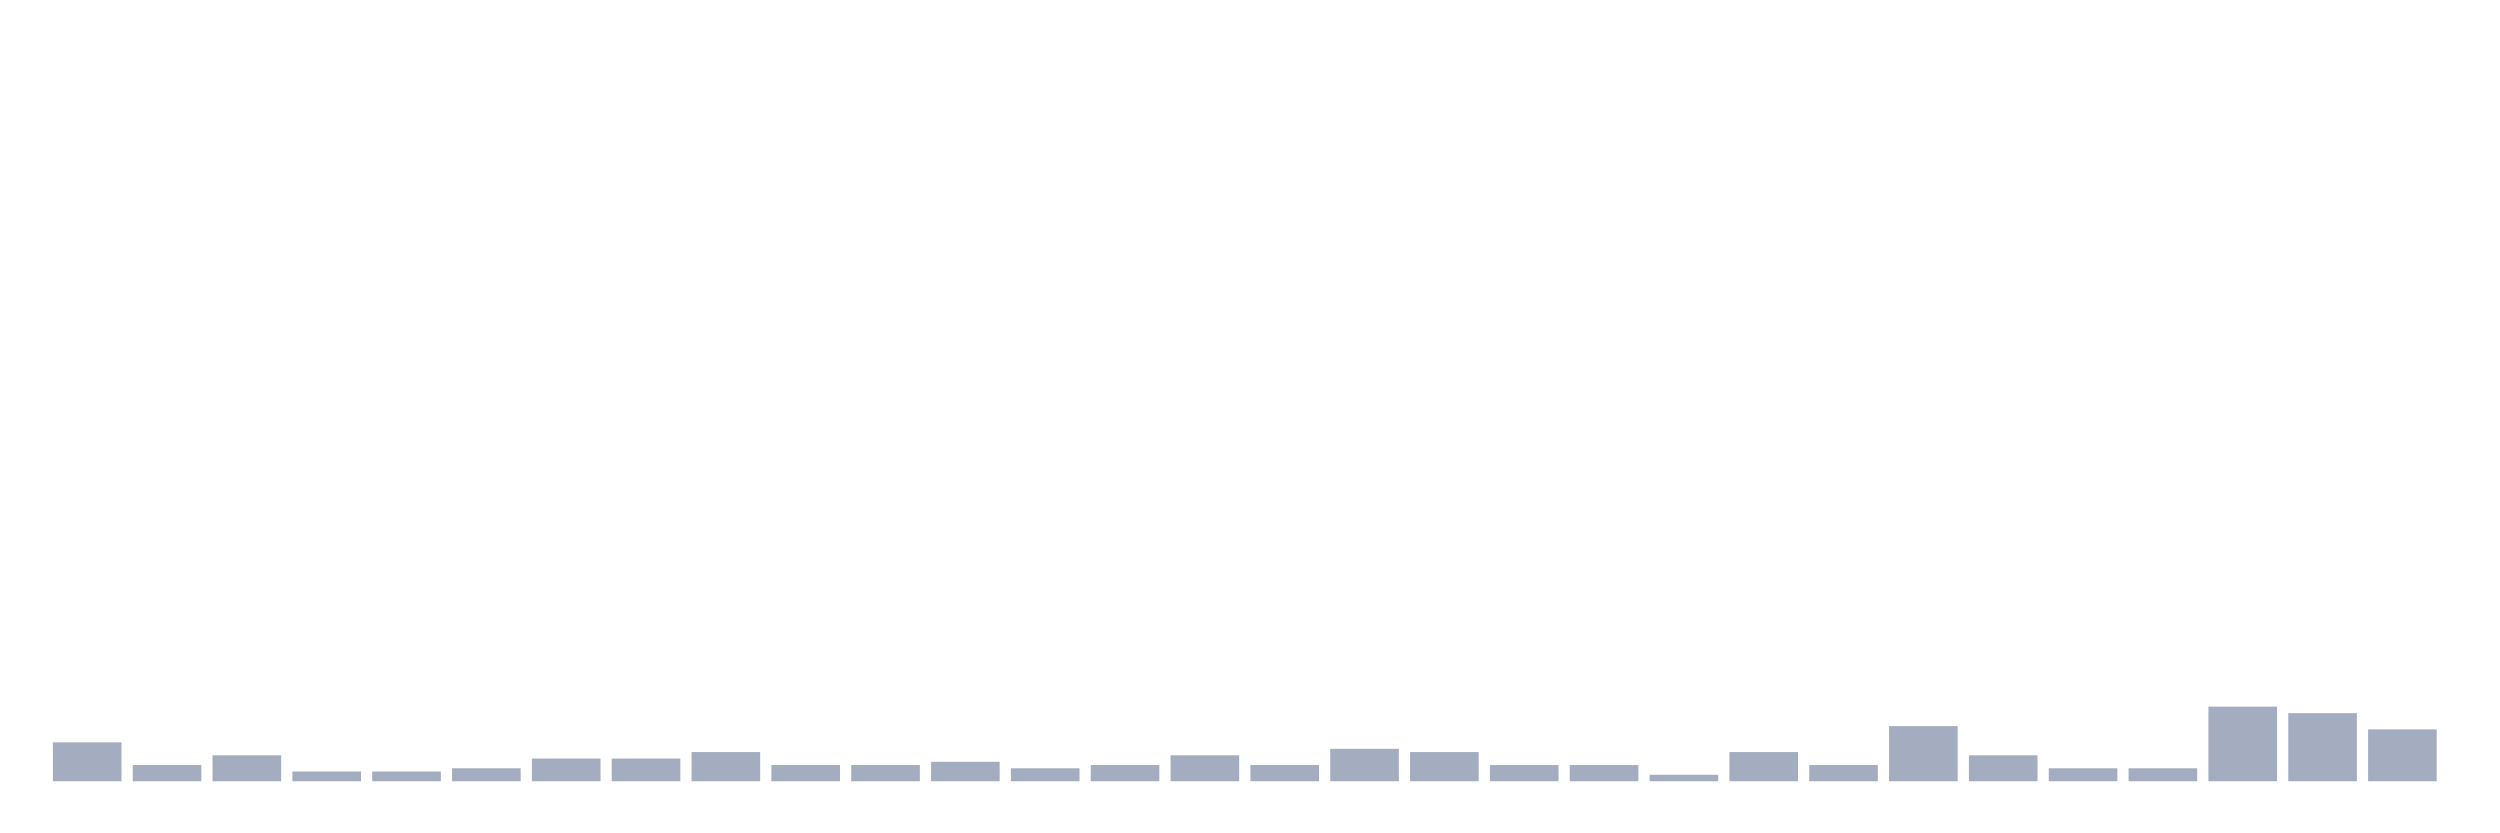 <svg xmlns="http://www.w3.org/2000/svg" viewBox="0 0 480 160"><g transform="translate(10,10)"><rect class="bar" x="0.153" width="13.175" y="132.526" height="7.474" fill="rgb(164,173,192)"></rect><rect class="bar" x="15.482" width="13.175" y="136.886" height="3.114" fill="rgb(164,173,192)"></rect><rect class="bar" x="30.81" width="13.175" y="135.017" height="4.983" fill="rgb(164,173,192)"></rect><rect class="bar" x="46.138" width="13.175" y="138.131" height="1.869" fill="rgb(164,173,192)"></rect><rect class="bar" x="61.466" width="13.175" y="138.131" height="1.869" fill="rgb(164,173,192)"></rect><rect class="bar" x="76.794" width="13.175" y="137.509" height="2.491" fill="rgb(164,173,192)"></rect><rect class="bar" x="92.123" width="13.175" y="135.64" height="4.36" fill="rgb(164,173,192)"></rect><rect class="bar" x="107.451" width="13.175" y="135.64" height="4.36" fill="rgb(164,173,192)"></rect><rect class="bar" x="122.779" width="13.175" y="134.394" height="5.606" fill="rgb(164,173,192)"></rect><rect class="bar" x="138.107" width="13.175" y="136.886" height="3.114" fill="rgb(164,173,192)"></rect><rect class="bar" x="153.436" width="13.175" y="136.886" height="3.114" fill="rgb(164,173,192)"></rect><rect class="bar" x="168.764" width="13.175" y="136.263" height="3.737" fill="rgb(164,173,192)"></rect><rect class="bar" x="184.092" width="13.175" y="137.509" height="2.491" fill="rgb(164,173,192)"></rect><rect class="bar" x="199.42" width="13.175" y="136.886" height="3.114" fill="rgb(164,173,192)"></rect><rect class="bar" x="214.748" width="13.175" y="135.017" height="4.983" fill="rgb(164,173,192)"></rect><rect class="bar" x="230.077" width="13.175" y="136.886" height="3.114" fill="rgb(164,173,192)"></rect><rect class="bar" x="245.405" width="13.175" y="133.771" height="6.229" fill="rgb(164,173,192)"></rect><rect class="bar" x="260.733" width="13.175" y="134.394" height="5.606" fill="rgb(164,173,192)"></rect><rect class="bar" x="276.061" width="13.175" y="136.886" height="3.114" fill="rgb(164,173,192)"></rect><rect class="bar" x="291.39" width="13.175" y="136.886" height="3.114" fill="rgb(164,173,192)"></rect><rect class="bar" x="306.718" width="13.175" y="138.754" height="1.246" fill="rgb(164,173,192)"></rect><rect class="bar" x="322.046" width="13.175" y="134.394" height="5.606" fill="rgb(164,173,192)"></rect><rect class="bar" x="337.374" width="13.175" y="136.886" height="3.114" fill="rgb(164,173,192)"></rect><rect class="bar" x="352.702" width="13.175" y="129.411" height="10.589" fill="rgb(164,173,192)"></rect><rect class="bar" x="368.031" width="13.175" y="135.017" height="4.983" fill="rgb(164,173,192)"></rect><rect class="bar" x="383.359" width="13.175" y="137.509" height="2.491" fill="rgb(164,173,192)"></rect><rect class="bar" x="398.687" width="13.175" y="137.509" height="2.491" fill="rgb(164,173,192)"></rect><rect class="bar" x="414.015" width="13.175" y="125.674" height="14.326" fill="rgb(164,173,192)"></rect><rect class="bar" x="429.344" width="13.175" y="126.92" height="13.08" fill="rgb(164,173,192)"></rect><rect class="bar" x="444.672" width="13.175" y="130.034" height="9.966" fill="rgb(164,173,192)"></rect></g></svg>